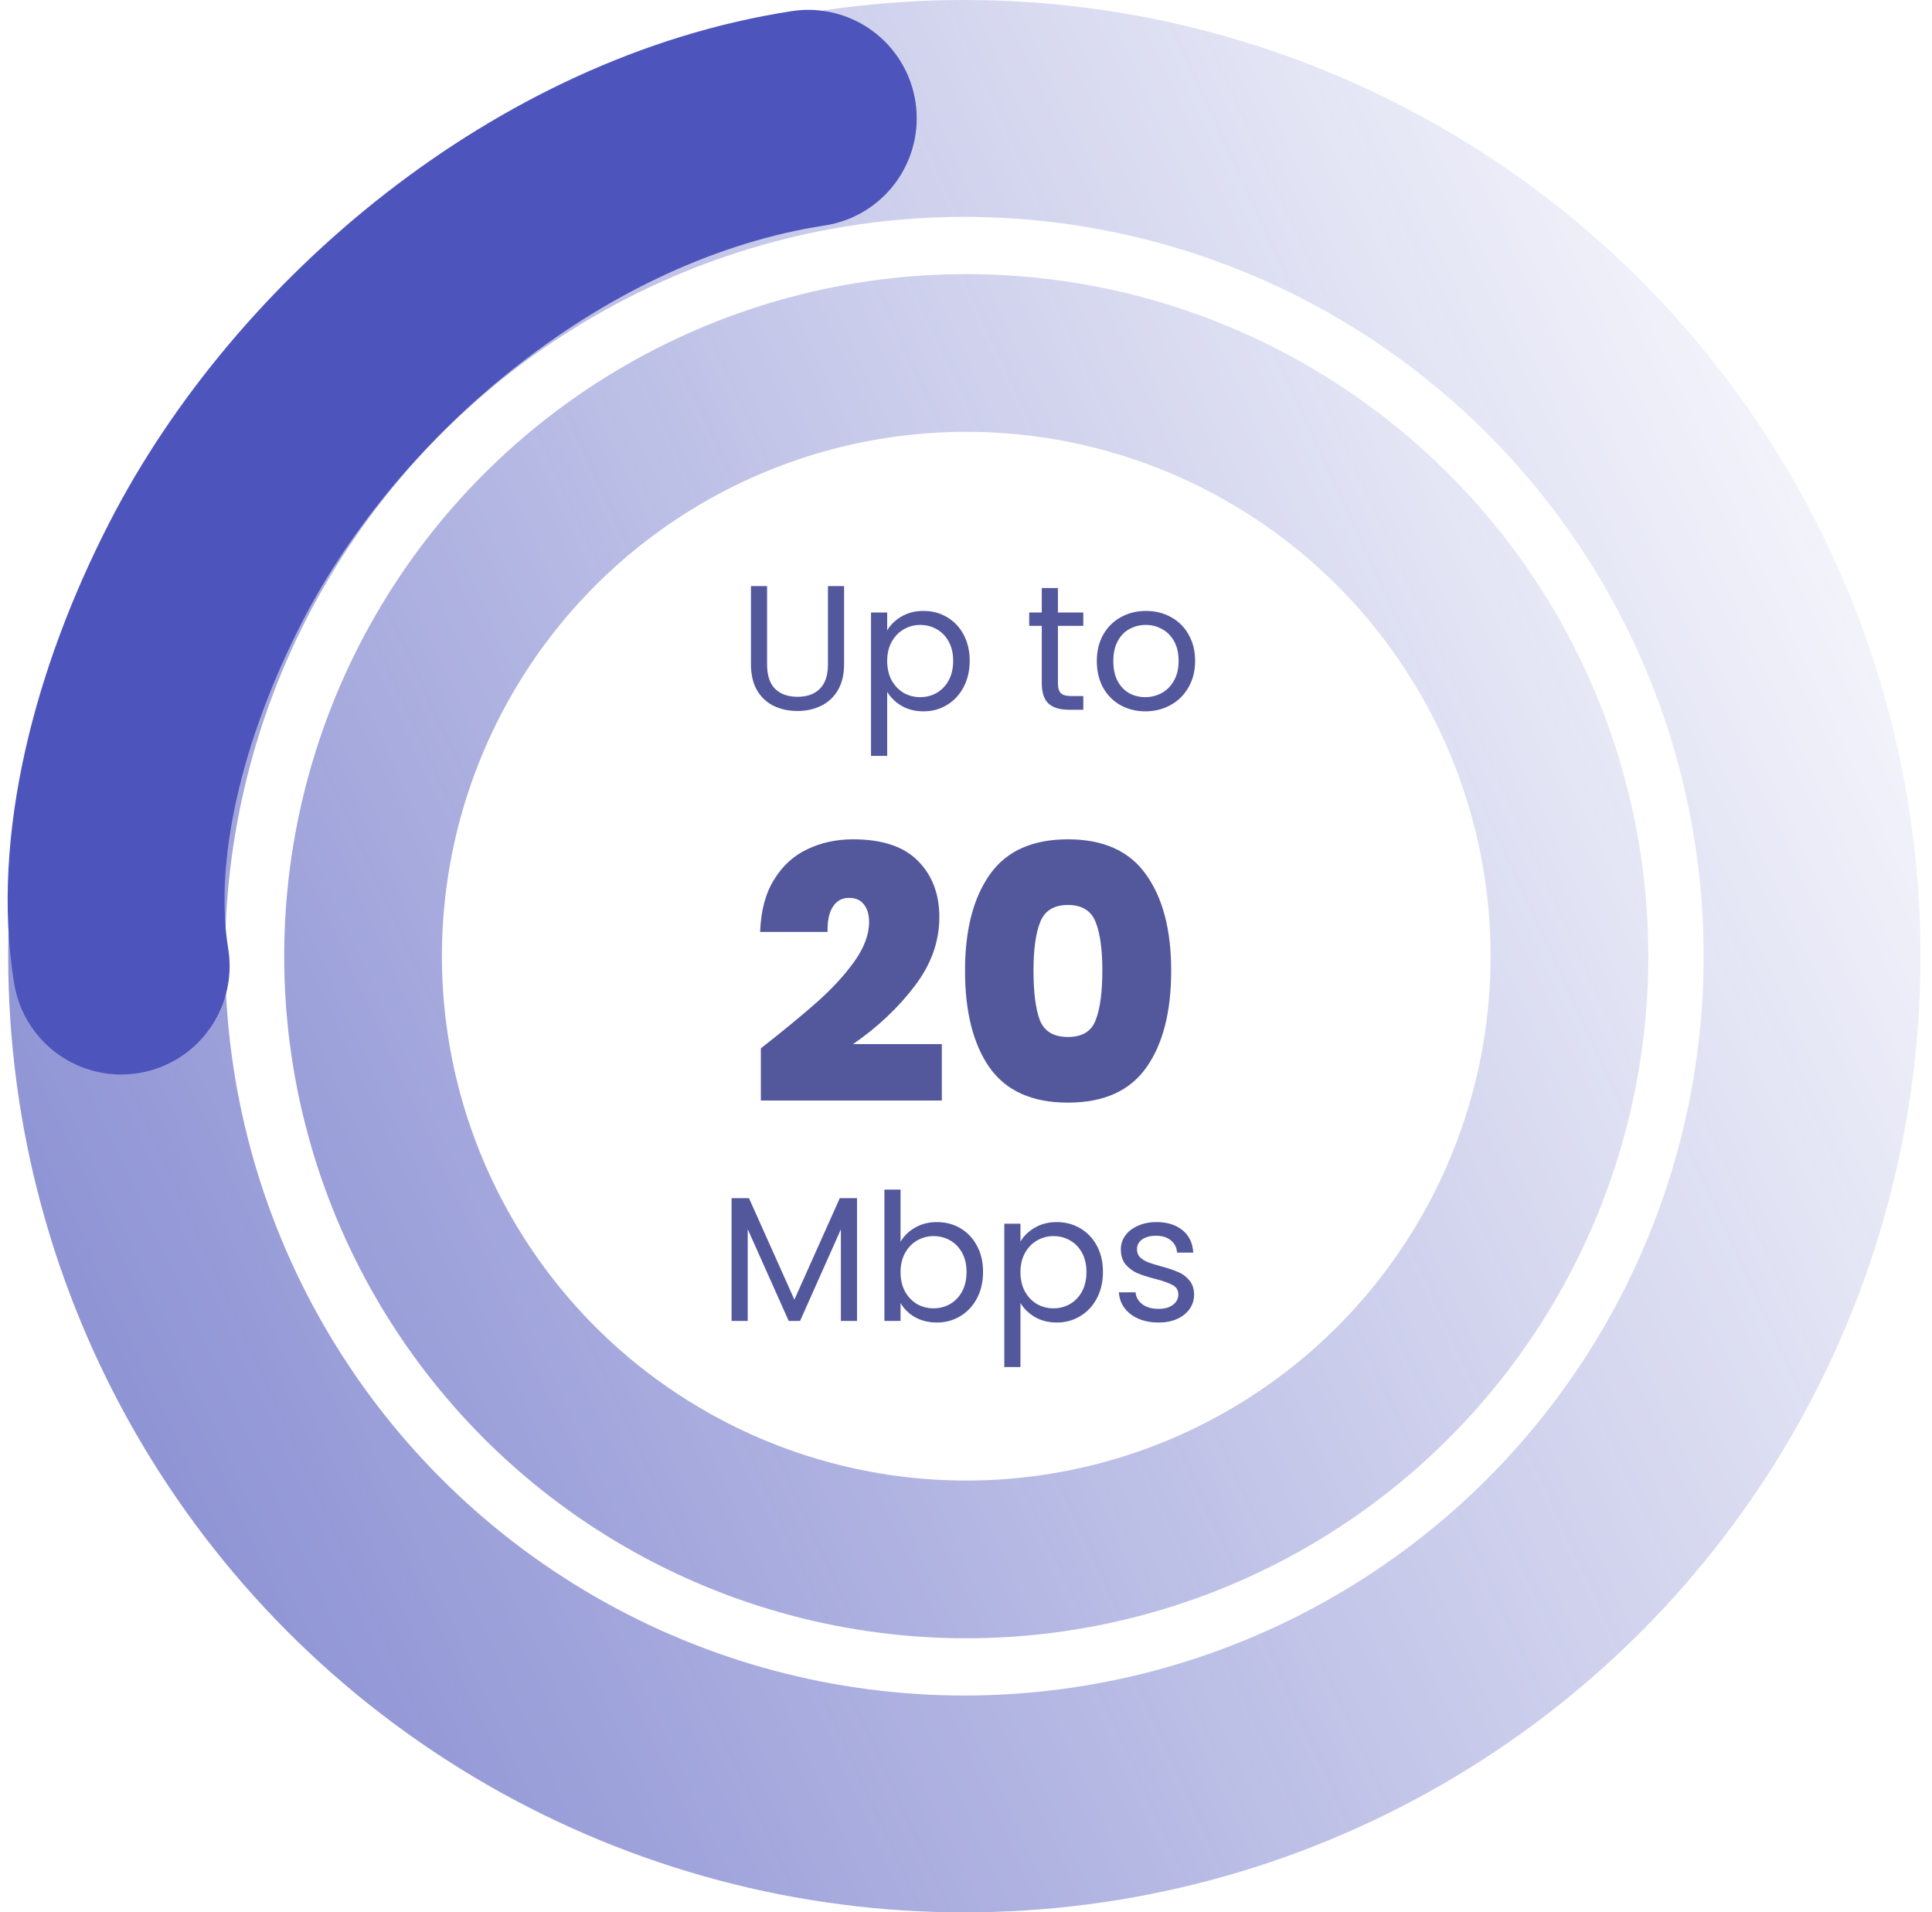 <svg width="98" height="97" viewBox="0 0 98 97" fill="none" xmlns="http://www.w3.org/2000/svg">
<circle cx="49.013" cy="48.5" r="30.597" stroke="url(#paint0_linear_294_43)" stroke-width="8"/>
<circle cx="48.916" cy="48.5" r="43" stroke="url(#paint1_linear_294_43)" stroke-width="11"/>
<path d="M6.147 49.001C5.178 43.092 6.99 35.729 10.451 29C16.109 18 28 8 41 6" stroke="#4D55BC" stroke-width="11" stroke-linecap="round"/>
<path d="M38.91 29.727V33.696C38.91 34.254 39.045 34.668 39.315 34.938C39.591 35.208 39.972 35.343 40.458 35.343C40.938 35.343 41.313 35.208 41.583 34.938C41.859 34.668 41.997 34.254 41.997 33.696V29.727H42.816V33.687C42.816 34.209 42.711 34.65 42.501 35.01C42.291 35.364 42.006 35.628 41.646 35.802C41.292 35.976 40.893 36.063 40.449 36.063C40.005 36.063 39.603 35.976 39.243 35.802C38.889 35.628 38.607 35.364 38.397 35.01C38.193 34.65 38.091 34.209 38.091 33.687V29.727H38.91ZM45.002 31.977C45.163 31.695 45.404 31.461 45.721 31.275C46.045 31.083 46.42 30.987 46.846 30.987C47.285 30.987 47.681 31.092 48.035 31.302C48.395 31.512 48.676 31.809 48.88 32.193C49.084 32.571 49.187 33.012 49.187 33.516C49.187 34.014 49.084 34.458 48.88 34.848C48.676 35.238 48.395 35.541 48.035 35.757C47.681 35.973 47.285 36.081 46.846 36.081C46.426 36.081 46.054 35.988 45.73 35.802C45.413 35.61 45.169 35.373 45.002 35.091V38.34H44.182V31.068H45.002V31.977ZM48.349 33.516C48.349 33.144 48.275 32.82 48.124 32.544C47.974 32.268 47.77 32.058 47.513 31.914C47.261 31.77 46.981 31.698 46.675 31.698C46.376 31.698 46.096 31.773 45.839 31.923C45.587 32.067 45.383 32.28 45.227 32.562C45.077 32.838 45.002 33.159 45.002 33.525C45.002 33.897 45.077 34.224 45.227 34.506C45.383 34.782 45.587 34.995 45.839 35.145C46.096 35.289 46.376 35.361 46.675 35.361C46.981 35.361 47.261 35.289 47.513 35.145C47.77 34.995 47.974 34.782 48.124 34.506C48.275 34.224 48.349 33.894 48.349 33.516ZM53.663 31.743V34.65C53.663 34.89 53.714 35.061 53.816 35.163C53.918 35.259 54.095 35.307 54.347 35.307H54.95V36H54.212C53.756 36 53.414 35.895 53.186 35.685C52.958 35.475 52.844 35.13 52.844 34.65V31.743H52.205V31.068H52.844V29.826H53.663V31.068H54.95V31.743H53.663ZM58.093 36.081C57.631 36.081 57.211 35.976 56.833 35.766C56.461 35.556 56.167 35.259 55.951 34.875C55.741 34.485 55.636 34.035 55.636 33.525C55.636 33.021 55.744 32.577 55.96 32.193C56.182 31.803 56.482 31.506 56.86 31.302C57.238 31.092 57.661 30.987 58.129 30.987C58.597 30.987 59.02 31.092 59.398 31.302C59.776 31.506 60.073 31.8 60.289 32.184C60.511 32.568 60.622 33.015 60.622 33.525C60.622 34.035 60.508 34.485 60.28 34.875C60.058 35.259 59.755 35.556 59.371 35.766C58.987 35.976 58.561 36.081 58.093 36.081ZM58.093 35.361C58.387 35.361 58.663 35.292 58.921 35.154C59.179 35.016 59.386 34.809 59.542 34.533C59.704 34.257 59.785 33.921 59.785 33.525C59.785 33.129 59.707 32.793 59.551 32.517C59.395 32.241 59.191 32.037 58.939 31.905C58.687 31.767 58.414 31.698 58.12 31.698C57.82 31.698 57.544 31.767 57.292 31.905C57.046 32.037 56.848 32.241 56.698 32.517C56.548 32.793 56.473 33.129 56.473 33.525C56.473 33.927 56.545 34.266 56.689 34.542C56.839 34.818 57.037 35.025 57.283 35.163C57.529 35.295 57.799 35.361 58.093 35.361Z" fill="#53589D"/>
<path d="M38.594 53.174C39.758 52.262 40.712 51.476 41.456 50.816C42.2 50.156 42.824 49.478 43.328 48.782C43.832 48.074 44.084 47.402 44.084 46.766C44.084 46.382 43.994 46.082 43.814 45.866C43.646 45.65 43.394 45.542 43.058 45.542C42.71 45.542 42.44 45.692 42.248 45.992C42.056 46.28 41.966 46.706 41.978 47.27H38.558C38.594 46.202 38.828 45.32 39.26 44.624C39.692 43.916 40.256 43.4 40.952 43.076C41.648 42.74 42.422 42.572 43.274 42.572C44.75 42.572 45.848 42.938 46.568 43.67C47.288 44.402 47.648 45.35 47.648 46.514C47.648 47.762 47.228 48.932 46.388 50.024C45.56 51.116 44.522 52.094 43.274 52.958H47.774V55.82H38.594V53.174ZM48.95 49.232C48.95 47.168 49.37 45.542 50.21 44.354C51.05 43.166 52.37 42.572 54.17 42.572C55.97 42.572 57.29 43.166 58.13 44.354C58.982 45.542 59.408 47.168 59.408 49.232C59.408 51.32 58.988 52.958 58.148 54.146C57.308 55.334 55.982 55.928 54.17 55.928C52.358 55.928 51.032 55.334 50.192 54.146C49.364 52.958 48.95 51.32 48.95 49.232ZM55.916 49.232C55.916 48.152 55.802 47.33 55.574 46.766C55.346 46.19 54.878 45.902 54.17 45.902C53.462 45.902 52.994 46.19 52.766 46.766C52.538 47.33 52.424 48.152 52.424 49.232C52.424 50.336 52.532 51.176 52.748 51.752C52.976 52.316 53.45 52.598 54.17 52.598C54.89 52.598 55.358 52.316 55.574 51.752C55.802 51.176 55.916 50.336 55.916 49.232Z" fill="#53589D"/>
<path d="M43.472 60.772V67H42.653V62.356L40.583 67H40.007L37.928 62.347V67H37.109V60.772H37.991L40.295 65.92L42.599 60.772H43.472ZM45.68 62.986C45.848 62.692 46.094 62.452 46.418 62.266C46.742 62.08 47.111 61.987 47.525 61.987C47.969 61.987 48.368 62.092 48.722 62.302C49.076 62.512 49.355 62.809 49.559 63.193C49.763 63.571 49.865 64.012 49.865 64.516C49.865 65.014 49.763 65.458 49.559 65.848C49.355 66.238 49.073 66.541 48.713 66.757C48.359 66.973 47.963 67.081 47.525 67.081C47.099 67.081 46.724 66.988 46.4 66.802C46.082 66.616 45.842 66.379 45.68 66.091V67H44.861V60.34H45.68V62.986ZM49.028 64.516C49.028 64.144 48.953 63.82 48.803 63.544C48.653 63.268 48.449 63.058 48.191 62.914C47.939 62.77 47.66 62.698 47.354 62.698C47.054 62.698 46.775 62.773 46.517 62.923C46.265 63.067 46.061 63.28 45.905 63.562C45.755 63.838 45.68 64.159 45.68 64.525C45.68 64.897 45.755 65.224 45.905 65.506C46.061 65.782 46.265 65.995 46.517 66.145C46.775 66.289 47.054 66.361 47.354 66.361C47.66 66.361 47.939 66.289 48.191 66.145C48.449 65.995 48.653 65.782 48.803 65.506C48.953 65.224 49.028 64.894 49.028 64.516ZM51.762 62.977C51.924 62.695 52.164 62.461 52.482 62.275C52.806 62.083 53.181 61.987 53.607 61.987C54.045 61.987 54.441 62.092 54.795 62.302C55.155 62.512 55.437 62.809 55.641 63.193C55.845 63.571 55.947 64.012 55.947 64.516C55.947 65.014 55.845 65.458 55.641 65.848C55.437 66.238 55.155 66.541 54.795 66.757C54.441 66.973 54.045 67.081 53.607 67.081C53.187 67.081 52.815 66.988 52.491 66.802C52.173 66.61 51.93 66.373 51.762 66.091V69.34H50.943V62.068H51.762V62.977ZM55.11 64.516C55.11 64.144 55.035 63.82 54.885 63.544C54.735 63.268 54.531 63.058 54.273 62.914C54.021 62.77 53.742 62.698 53.436 62.698C53.136 62.698 52.857 62.773 52.599 62.923C52.347 63.067 52.143 63.28 51.987 63.562C51.837 63.838 51.762 64.159 51.762 64.525C51.762 64.897 51.837 65.224 51.987 65.506C52.143 65.782 52.347 65.995 52.599 66.145C52.857 66.289 53.136 66.361 53.436 66.361C53.742 66.361 54.021 66.289 54.273 66.145C54.531 65.995 54.735 65.782 54.885 65.506C55.035 65.224 55.11 64.894 55.11 64.516ZM58.771 67.081C58.393 67.081 58.054 67.018 57.754 66.892C57.454 66.76 57.217 66.58 57.043 66.352C56.869 66.118 56.773 65.851 56.755 65.551H57.601C57.625 65.797 57.739 65.998 57.943 66.154C58.153 66.31 58.426 66.388 58.762 66.388C59.074 66.388 59.32 66.319 59.5 66.181C59.68 66.043 59.77 65.869 59.77 65.659C59.77 65.443 59.674 65.284 59.482 65.182C59.29 65.074 58.993 64.969 58.591 64.867C58.225 64.771 57.925 64.675 57.691 64.579C57.463 64.477 57.265 64.33 57.097 64.138C56.935 63.94 56.854 63.682 56.854 63.364C56.854 63.112 56.929 62.881 57.079 62.671C57.229 62.461 57.442 62.296 57.718 62.176C57.994 62.05 58.309 61.987 58.663 61.987C59.209 61.987 59.65 62.125 59.986 62.401C60.322 62.677 60.502 63.055 60.526 63.535H59.707C59.689 63.277 59.584 63.07 59.392 62.914C59.206 62.758 58.954 62.68 58.636 62.68C58.342 62.68 58.108 62.743 57.934 62.869C57.76 62.995 57.673 63.16 57.673 63.364C57.673 63.526 57.724 63.661 57.826 63.769C57.934 63.871 58.066 63.955 58.222 64.021C58.384 64.081 58.606 64.15 58.888 64.228C59.242 64.324 59.53 64.42 59.752 64.516C59.974 64.606 60.163 64.744 60.319 64.93C60.481 65.116 60.565 65.359 60.571 65.659C60.571 65.929 60.496 66.172 60.346 66.388C60.196 66.604 59.983 66.775 59.707 66.901C59.437 67.021 59.125 67.081 58.771 67.081Z" fill="#53589D"/>
<defs>
<linearGradient id="paint0_linear_294_43" x1="-41.471" y1="99.065" x2="103.449" y2="32.291" gradientUnits="userSpaceOnUse">
<stop stop-color="#4D55BC"/>
<stop offset="1" stop-color="#4D55BC" stop-opacity="0"/>
</linearGradient>
<linearGradient id="paint1_linear_294_43" x1="-49.161" y1="103.308" x2="107.92" y2="30.93" gradientUnits="userSpaceOnUse">
<stop stop-color="#4D55BC"/>
<stop offset="1" stop-color="#4D55BC" stop-opacity="0"/>
</linearGradient>
</defs>
</svg>
